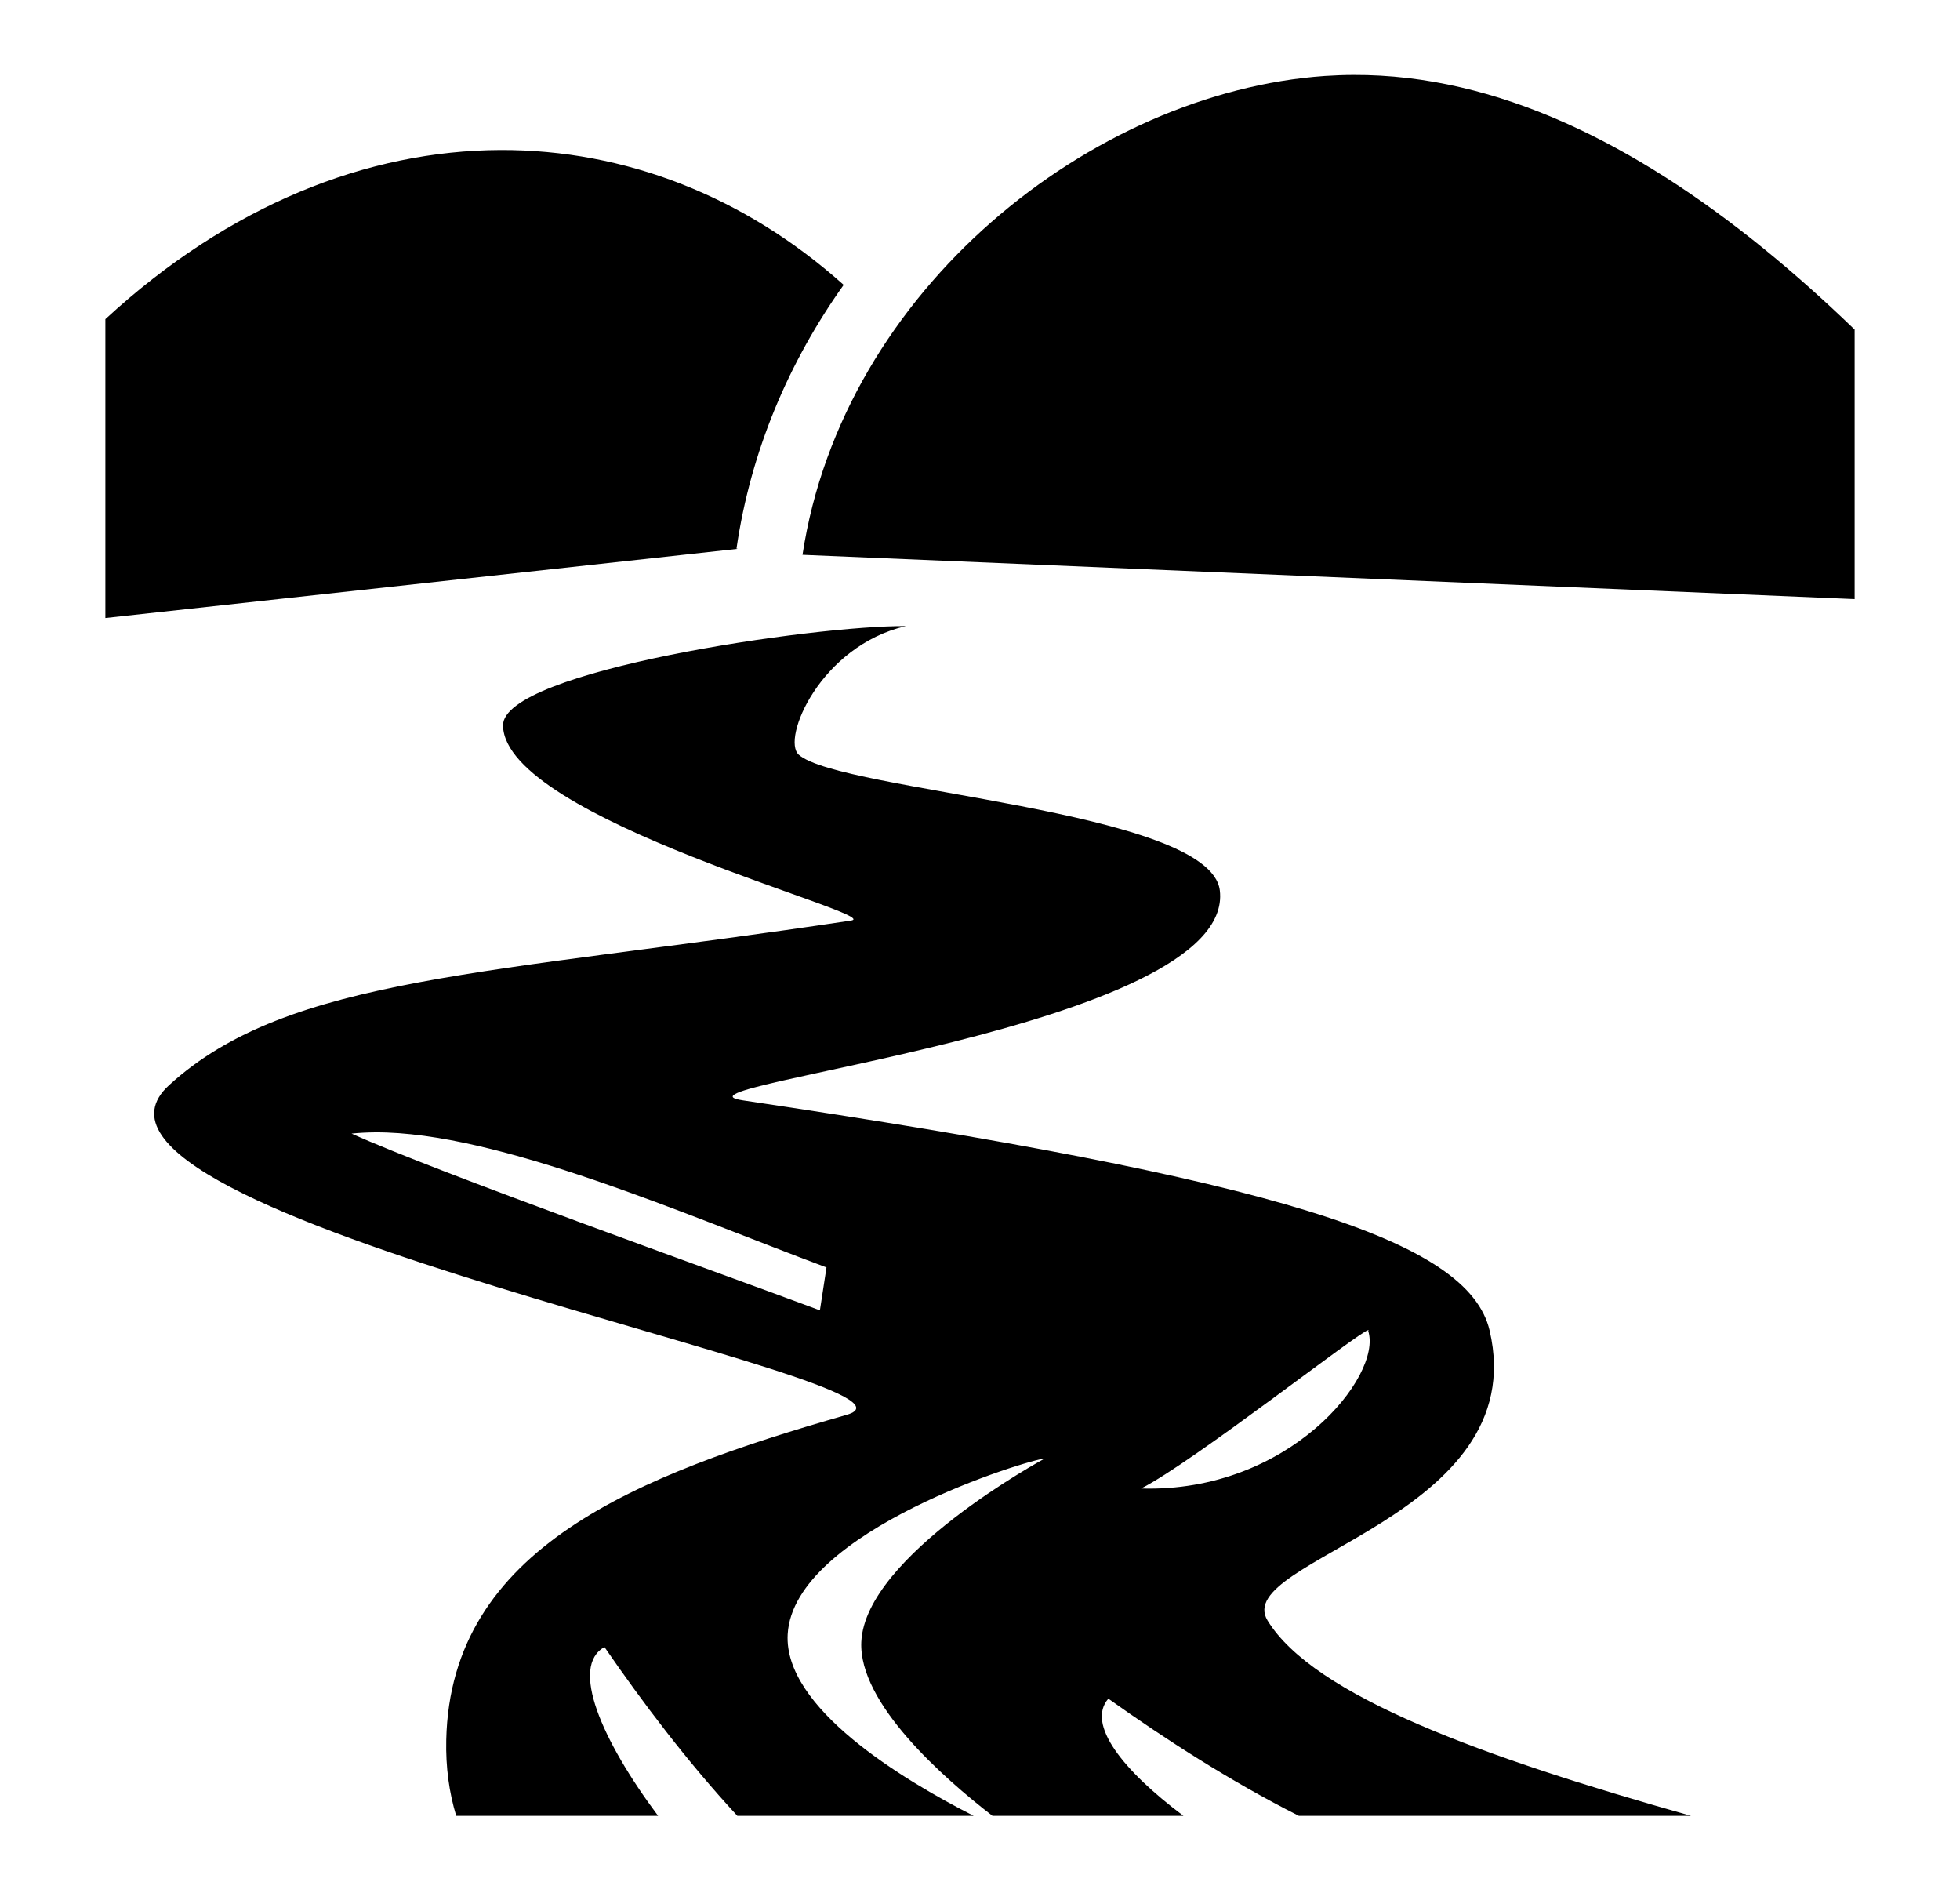 <svg width="25" height="24" viewBox="0 0 25 24" fill="none" xmlns="http://www.w3.org/2000/svg">
    <path
        d="M17.266 0.956C17.144 0.956 17.021 0.961 16.898 0.969C13.93 1.177 10.751 3.688 10.236 7.075L23.656 7.64V4.203C23.277 3.837 22.887 3.488 22.487 3.163C20.865 1.847 19.102 0.949 17.266 0.956L17.266 0.956ZM6.385 1.913C4.689 1.919 2.925 2.612 1.344 4.07V7.881L9.411 6.999L9.394 6.996C9.576 5.745 10.066 4.608 10.761 3.633C9.497 2.502 7.97 1.908 6.385 1.913L6.385 1.913ZM11.554 7.984C10.406 7.972 6.404 8.553 6.416 9.253C6.438 10.451 11.311 11.67 10.856 11.739C6.245 12.434 3.686 12.442 2.157 13.838C0.332 15.502 12.234 17.631 10.801 18.042C8.12 18.811 5.747 19.741 5.692 22.186C5.684 22.538 5.729 22.86 5.819 23.156H8.394C7.671 22.189 7.267 21.25 7.71 21.004C8.198 21.712 8.764 22.463 9.405 23.156H12.419C11.506 22.692 9.994 21.778 10.047 20.84C10.122 19.519 13.158 18.601 13.323 18.601C13.323 18.601 11.036 19.838 10.986 20.938C10.95 21.72 12.032 22.672 12.659 23.156H15.095C14.324 22.579 13.854 21.988 14.137 21.662C14.866 22.18 15.69 22.713 16.567 23.156H21.569C18.91 22.407 16.756 21.625 16.168 20.666C15.69 19.886 19.56 19.361 19 16.967C18.728 15.808 16.27 15.041 9.474 14.032C8.284 13.855 15.772 13.12 15.559 11.355C15.435 10.325 10.717 10.096 10.188 9.624C9.965 9.425 10.463 8.238 11.554 7.984L11.554 7.984ZM4.786 14.44C6.35 14.433 8.741 15.491 10.542 16.163L10.458 16.71C9.126 16.212 5.587 14.954 4.484 14.456C4.581 14.446 4.681 14.441 4.786 14.44ZM17.453 16.962C17.458 16.962 17.457 16.966 17.452 16.974C17.635 17.545 16.445 19.039 14.555 18.982C15.218 18.647 17.355 16.966 17.453 16.962V16.962Z"
        fill="black" />
</svg>